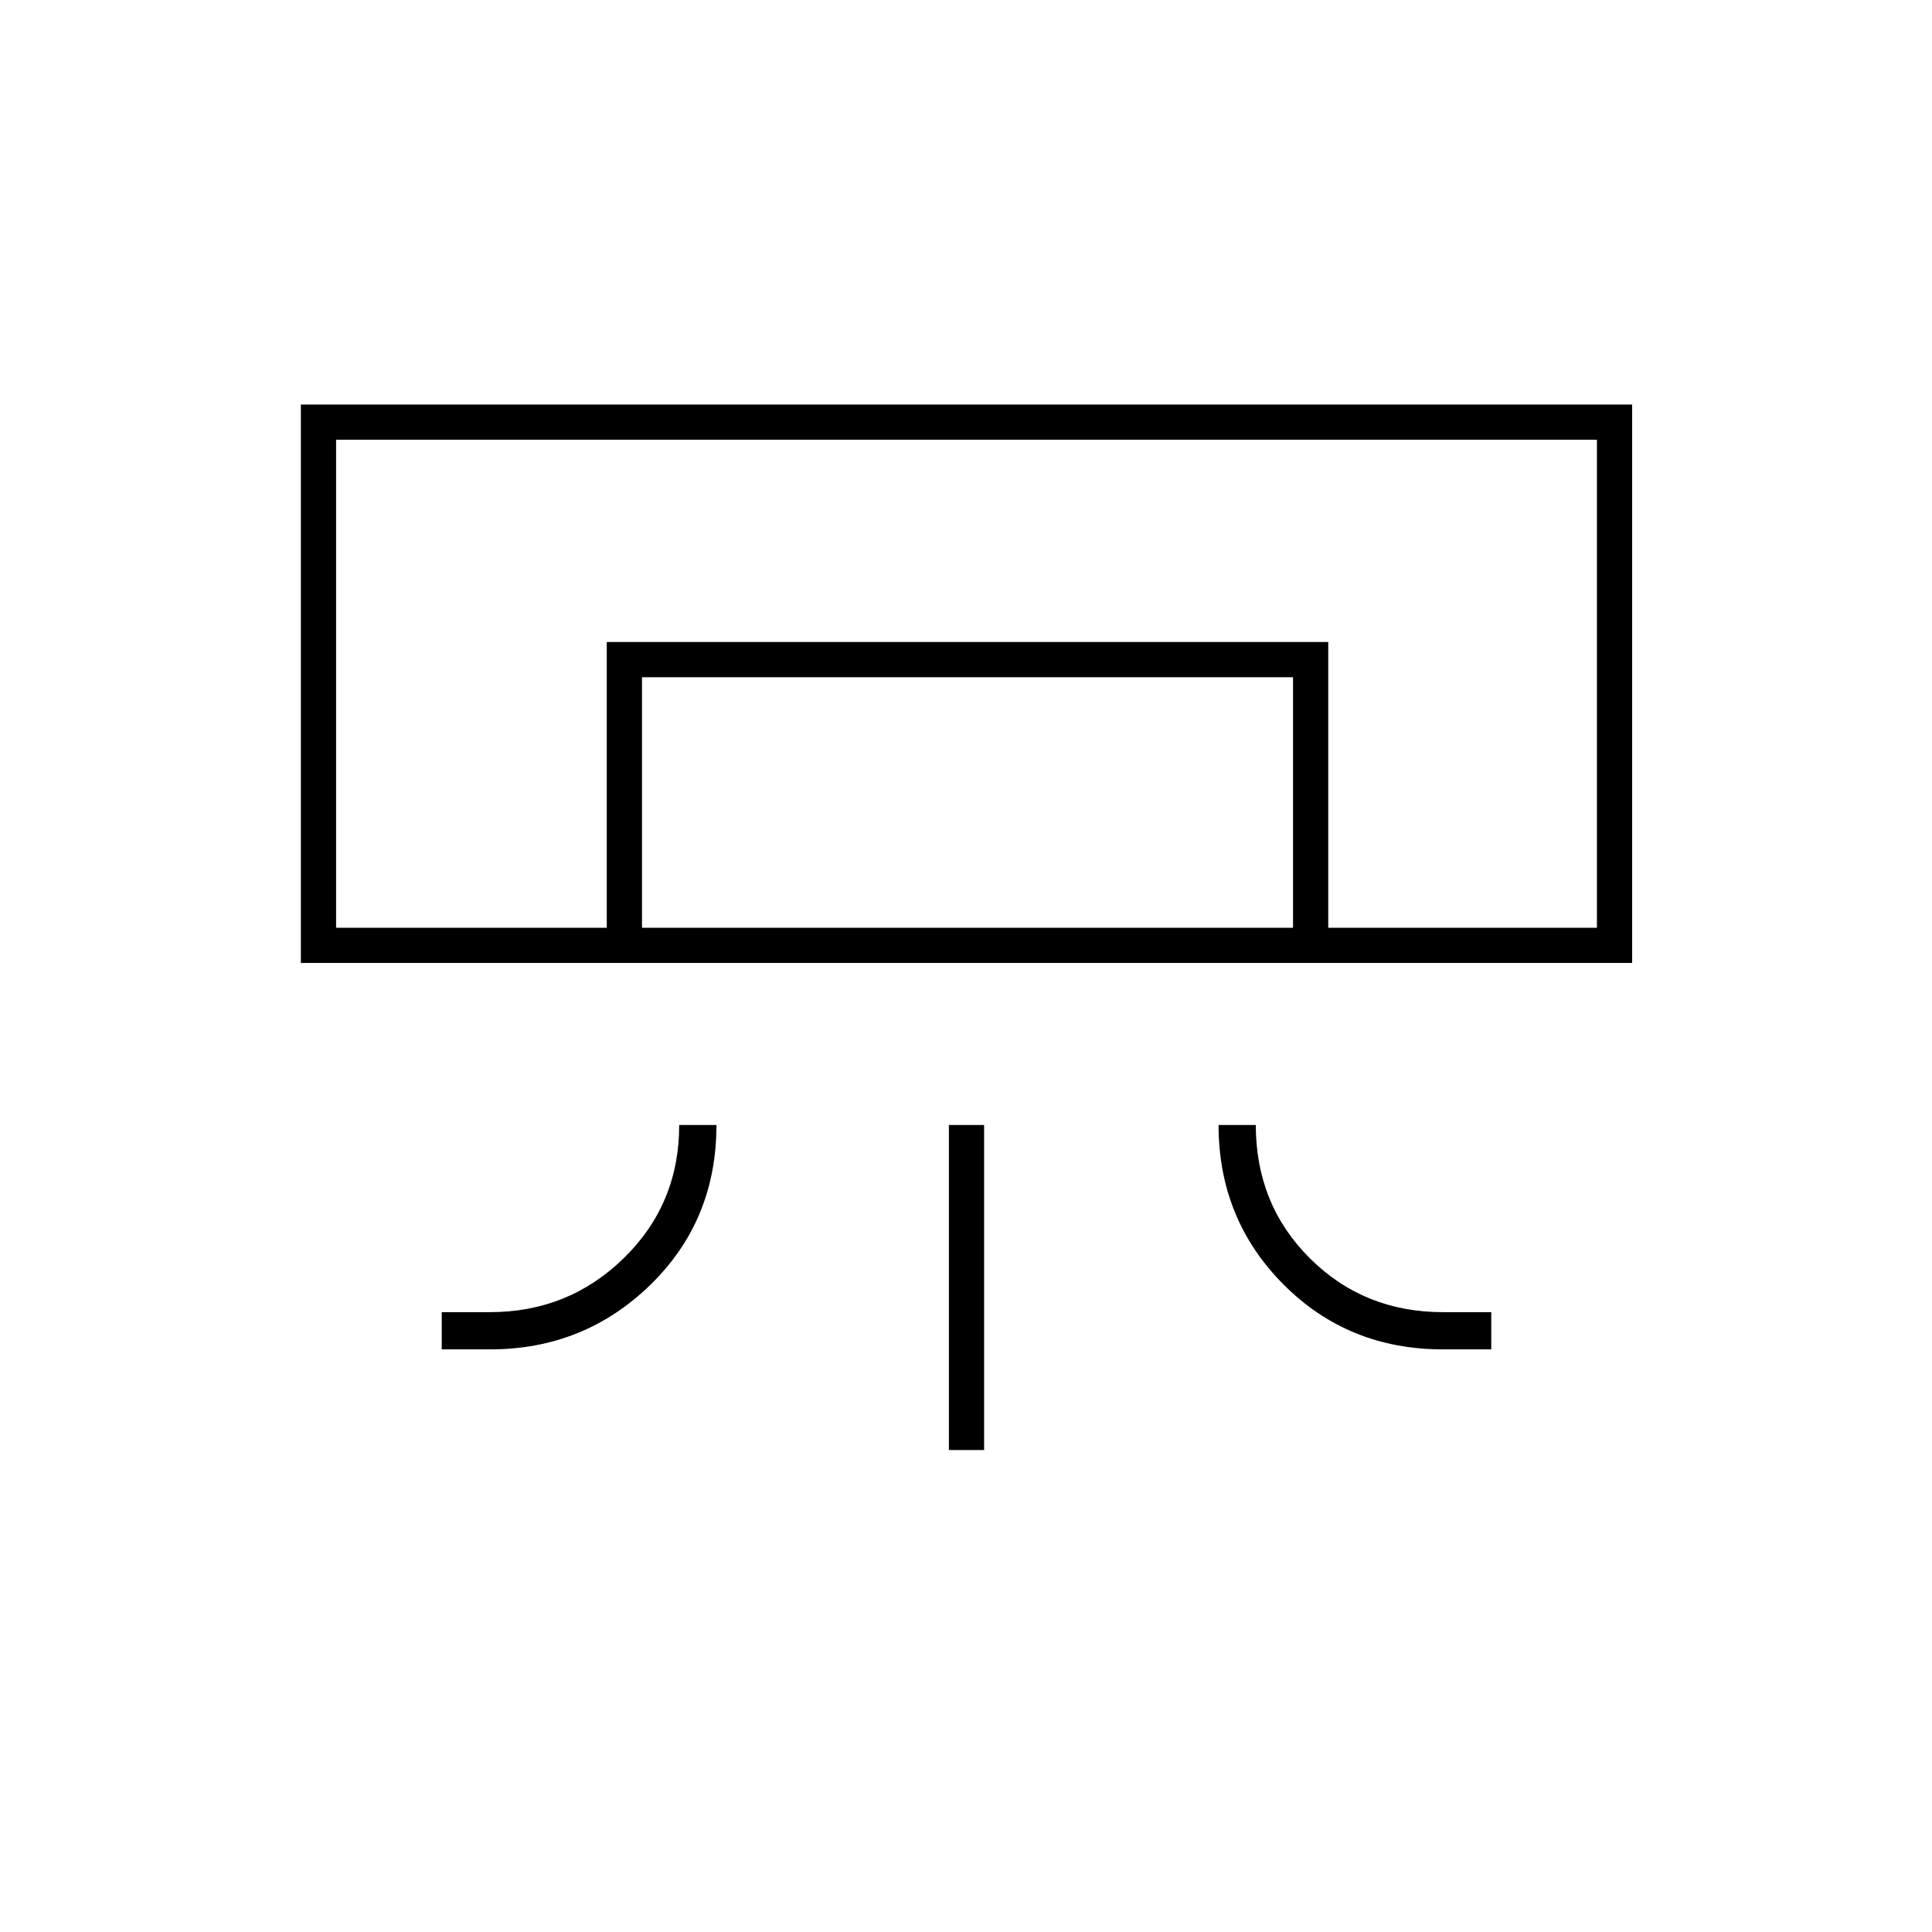 <svg xmlns="http://www.w3.org/2000/svg" height="20" viewBox="0 -960 960 960" width="20"><path d="M811-481.5H149.5V-759H811v277.5Zm-591.5 192V-308h24q39 0 66.5-26.88 27.5-26.87 27.5-66.12H356q0 47.5-32.91 79.5-32.9 32-79.59 32h-24Zm497.5 0q-47.22 0-79.36-32.38Q605.5-354.27 605.5-401H624q0 39.5 26.88 66.25Q677.75-308 717-308h24v18.5h-24Zm-245.5 50V-401H489v161.5h-17.5Zm322-259.5H167h626.5Zm-492 0v-142H660v142h-17.5v-124.5H319V-499h-17.5ZM167-499h626.5v-242.5H167V-499Z"/></svg>